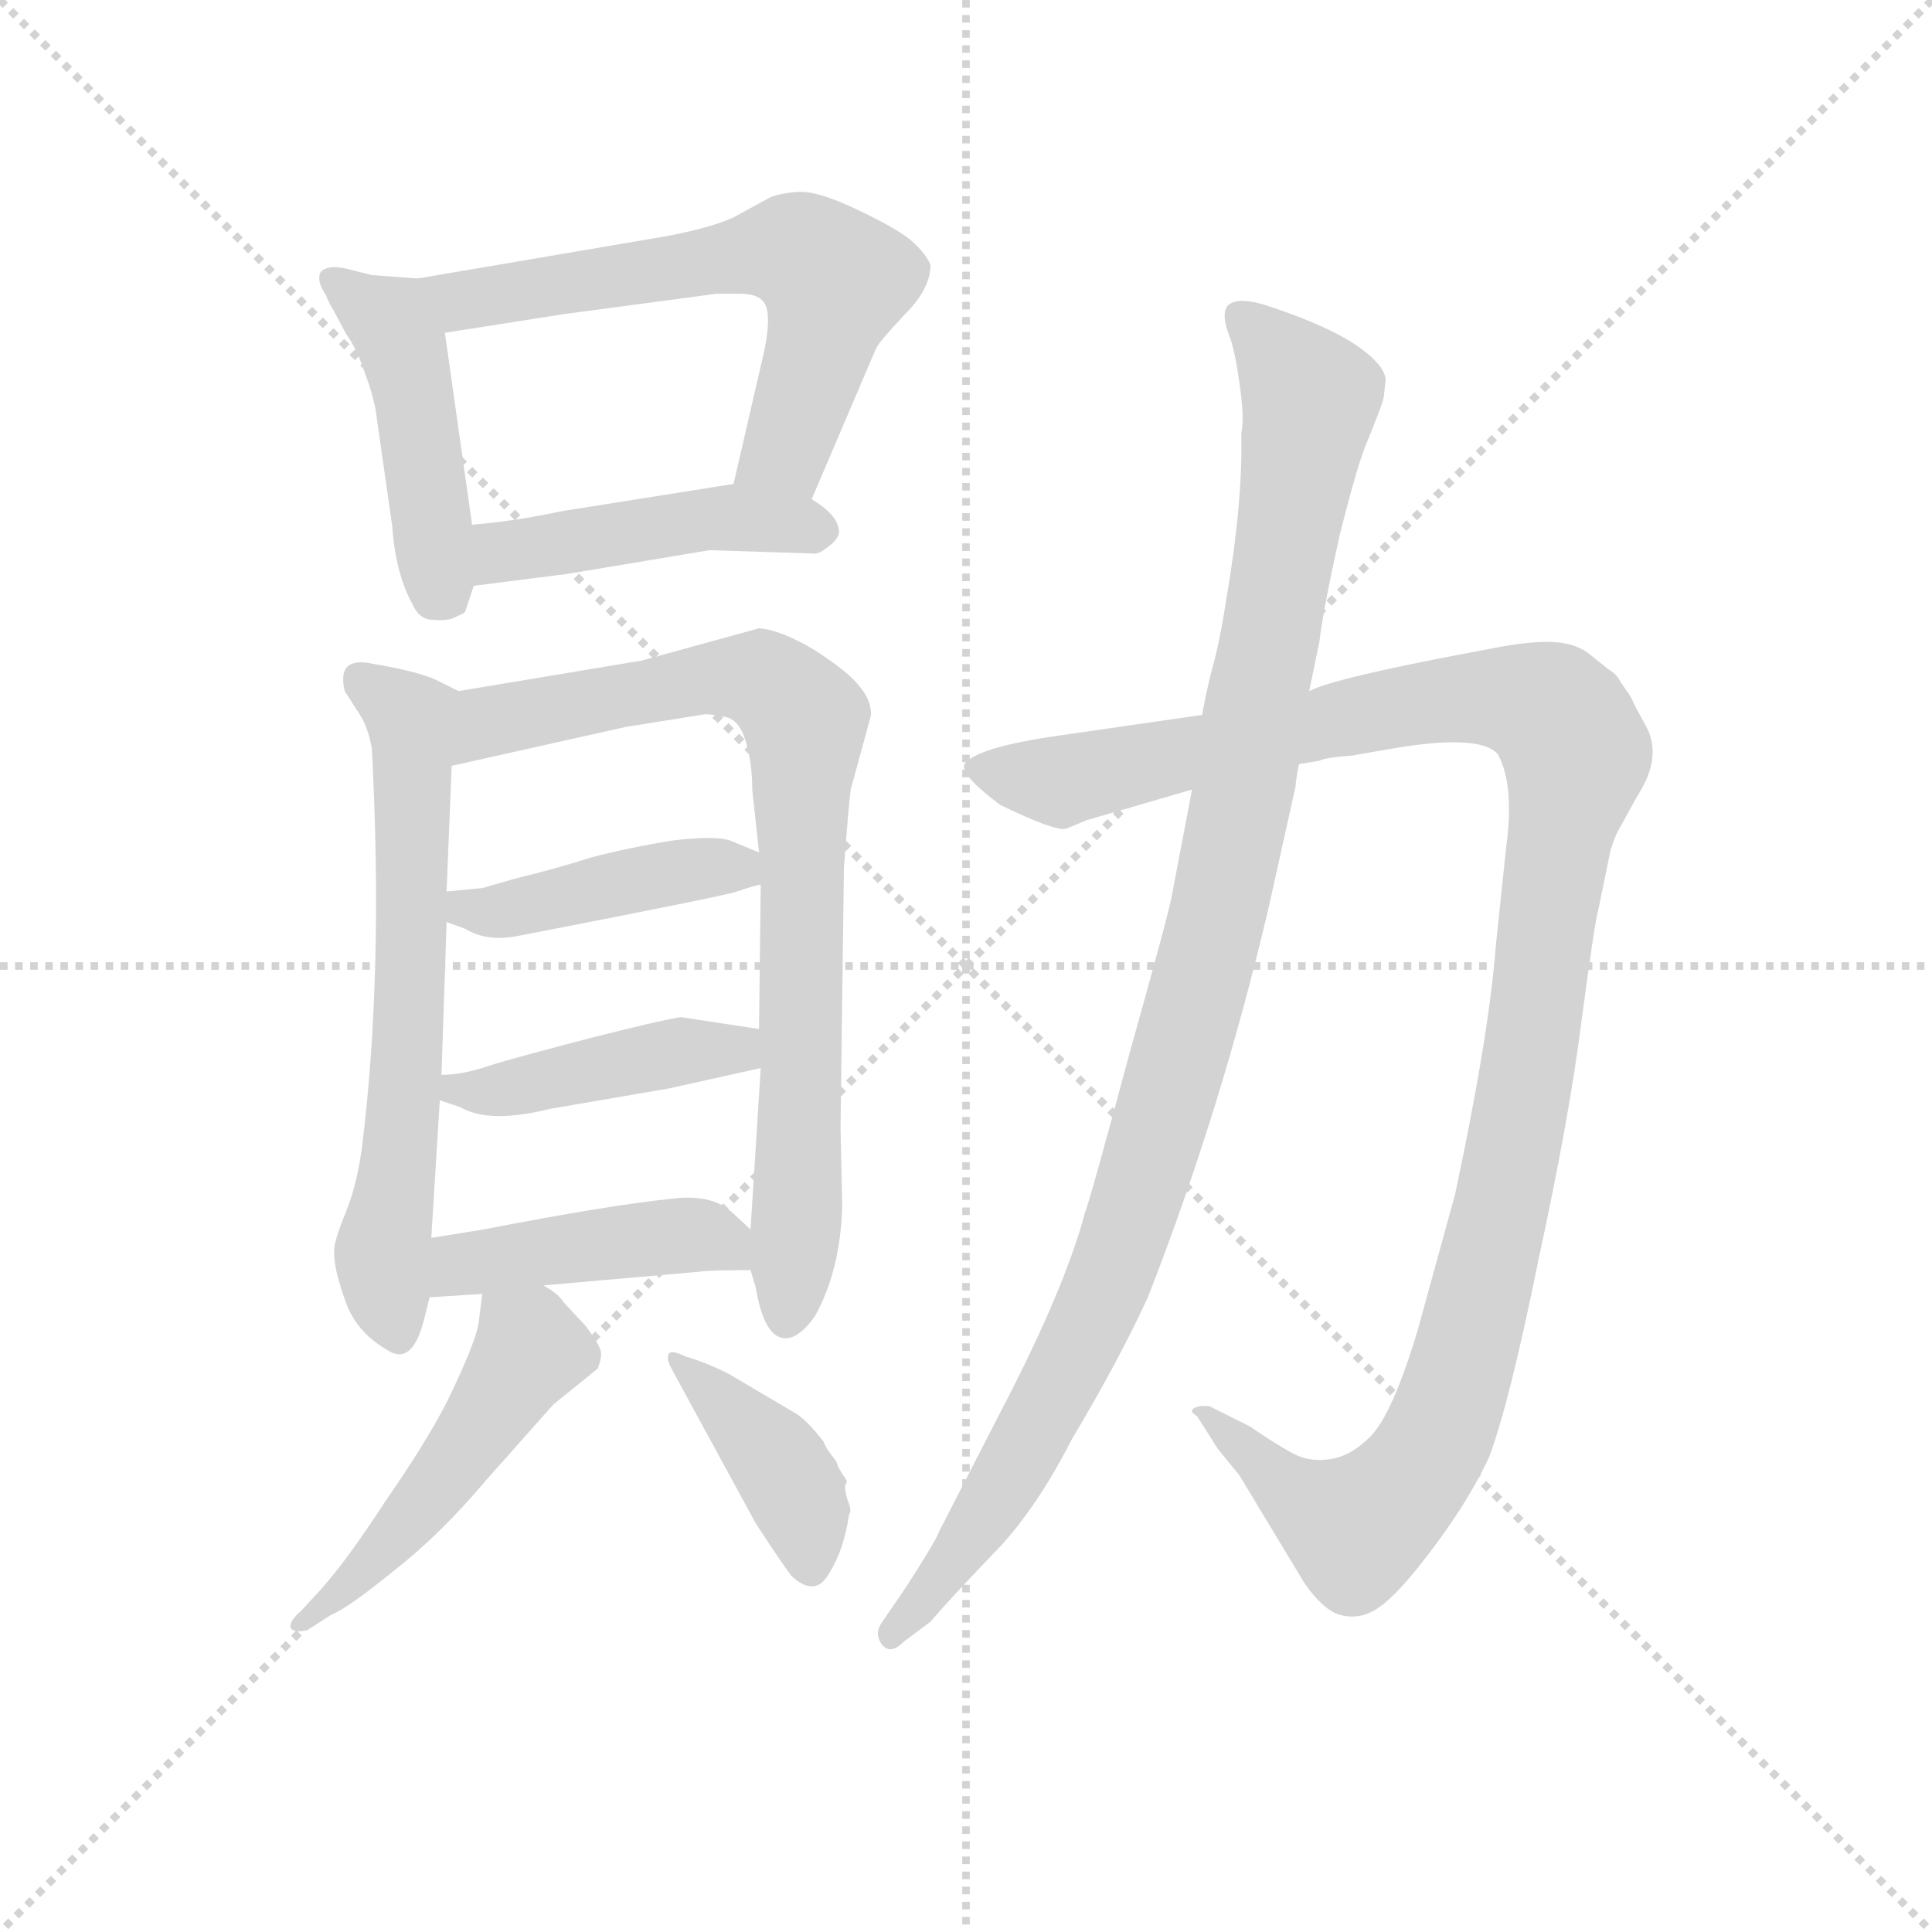 <svg version="1.1" viewBox="0 0 1024 1024" xmlns="http://www.w3.org/2000/svg">
  <g stroke="lightgray" stroke-dasharray="1,1" stroke-width="1" transform="scale(4, 4)">
    <line x1="0" y1="0" x2="256" y2="256"></line>
    <line x1="256" y1="0" x2="0" y2="256"></line>
    <line x1="128" y1="0" x2="128" y2="256"></line>
    <line x1="0" y1="128" x2="256" y2="128"></line>
  </g>
  <g transform="scale(0.9, -0.9) translate(50, -830)">
    <style type="text/css">
      
        @keyframes keyframes0 {
          from {
            stroke: blue;
            stroke-dashoffset: 460;
            stroke-width: 128;
          }
          60% {
            animation-timing-function: step-end;
            stroke: blue;
            stroke-dashoffset: 0;
            stroke-width: 128;
          }
          to {
            stroke: black;
            stroke-width: 1024;
          }
        }
        #make-me-a-hanzi-animation-0 {
          animation: keyframes0 0.624s both;
          animation-delay: 0s;
          animation-timing-function: linear;
        }
      
        @keyframes keyframes1 {
          from {
            stroke: blue;
            stroke-dashoffset: 634;
            stroke-width: 128;
          }
          67% {
            animation-timing-function: step-end;
            stroke: blue;
            stroke-dashoffset: 0;
            stroke-width: 128;
          }
          to {
            stroke: black;
            stroke-width: 1024;
          }
        }
        #make-me-a-hanzi-animation-1 {
          animation: keyframes1 0.766s both;
          animation-delay: 0.624s;
          animation-timing-function: linear;
        }
      
        @keyframes keyframes2 {
          from {
            stroke: blue;
            stroke-dashoffset: 462;
            stroke-width: 128;
          }
          60% {
            animation-timing-function: step-end;
            stroke: blue;
            stroke-dashoffset: 0;
            stroke-width: 128;
          }
          to {
            stroke: black;
            stroke-width: 1024;
          }
        }
        #make-me-a-hanzi-animation-2 {
          animation: keyframes2 0.626s both;
          animation-delay: 1.39s;
          animation-timing-function: linear;
        }
      
        @keyframes keyframes3 {
          from {
            stroke: blue;
            stroke-dashoffset: 653;
            stroke-width: 128;
          }
          68% {
            animation-timing-function: step-end;
            stroke: blue;
            stroke-dashoffset: 0;
            stroke-width: 128;
          }
          to {
            stroke: black;
            stroke-width: 1024;
          }
        }
        #make-me-a-hanzi-animation-3 {
          animation: keyframes3 0.781s both;
          animation-delay: 2.016s;
          animation-timing-function: linear;
        }
      
        @keyframes keyframes4 {
          from {
            stroke: blue;
            stroke-dashoffset: 830;
            stroke-width: 128;
          }
          73% {
            animation-timing-function: step-end;
            stroke: blue;
            stroke-dashoffset: 0;
            stroke-width: 128;
          }
          to {
            stroke: black;
            stroke-width: 1024;
          }
        }
        #make-me-a-hanzi-animation-4 {
          animation: keyframes4 0.925s both;
          animation-delay: 2.798s;
          animation-timing-function: linear;
        }
      
        @keyframes keyframes5 {
          from {
            stroke: blue;
            stroke-dashoffset: 432;
            stroke-width: 128;
          }
          58% {
            animation-timing-function: step-end;
            stroke: blue;
            stroke-dashoffset: 0;
            stroke-width: 128;
          }
          to {
            stroke: black;
            stroke-width: 1024;
          }
        }
        #make-me-a-hanzi-animation-5 {
          animation: keyframes5 0.602s both;
          animation-delay: 3.723s;
          animation-timing-function: linear;
        }
      
        @keyframes keyframes6 {
          from {
            stroke: blue;
            stroke-dashoffset: 433;
            stroke-width: 128;
          }
          58% {
            animation-timing-function: step-end;
            stroke: blue;
            stroke-dashoffset: 0;
            stroke-width: 128;
          }
          to {
            stroke: black;
            stroke-width: 1024;
          }
        }
        #make-me-a-hanzi-animation-6 {
          animation: keyframes6 0.602s both;
          animation-delay: 4.325s;
          animation-timing-function: linear;
        }
      
        @keyframes keyframes7 {
          from {
            stroke: blue;
            stroke-dashoffset: 441;
            stroke-width: 128;
          }
          59% {
            animation-timing-function: step-end;
            stroke: blue;
            stroke-dashoffset: 0;
            stroke-width: 128;
          }
          to {
            stroke: black;
            stroke-width: 1024;
          }
        }
        #make-me-a-hanzi-animation-7 {
          animation: keyframes7 0.609s both;
          animation-delay: 4.927s;
          animation-timing-function: linear;
        }
      
        @keyframes keyframes8 {
          from {
            stroke: blue;
            stroke-dashoffset: 502;
            stroke-width: 128;
          }
          62% {
            animation-timing-function: step-end;
            stroke: blue;
            stroke-dashoffset: 0;
            stroke-width: 128;
          }
          to {
            stroke: black;
            stroke-width: 1024;
          }
        }
        #make-me-a-hanzi-animation-8 {
          animation: keyframes8 0.659s both;
          animation-delay: 5.536s;
          animation-timing-function: linear;
        }
      
        @keyframes keyframes9 {
          from {
            stroke: blue;
            stroke-dashoffset: 406;
            stroke-width: 128;
          }
          57% {
            animation-timing-function: step-end;
            stroke: blue;
            stroke-dashoffset: 0;
            stroke-width: 128;
          }
          to {
            stroke: black;
            stroke-width: 1024;
          }
        }
        #make-me-a-hanzi-animation-9 {
          animation: keyframes9 0.58s both;
          animation-delay: 6.194s;
          animation-timing-function: linear;
        }
      
        @keyframes keyframes10 {
          from {
            stroke: blue;
            stroke-dashoffset: 1227;
            stroke-width: 128;
          }
          80% {
            animation-timing-function: step-end;
            stroke: blue;
            stroke-dashoffset: 0;
            stroke-width: 128;
          }
          to {
            stroke: black;
            stroke-width: 1024;
          }
        }
        #make-me-a-hanzi-animation-10 {
          animation: keyframes10 1.249s both;
          animation-delay: 6.775s;
          animation-timing-function: linear;
        }
      
        @keyframes keyframes11 {
          from {
            stroke: blue;
            stroke-dashoffset: 1101;
            stroke-width: 128;
          }
          78% {
            animation-timing-function: step-end;
            stroke: blue;
            stroke-dashoffset: 0;
            stroke-width: 128;
          }
          to {
            stroke: black;
            stroke-width: 1024;
          }
        }
        #make-me-a-hanzi-animation-11 {
          animation: keyframes11 1.146s both;
          animation-delay: 8.023s;
          animation-timing-function: linear;
        }
      
    </style>
    
      <path d="M 193 474 Q 197 465 205 465 Q 214 464 219 467 Q 224 469 224 470 L 229 485 L 228 521 L 212 634 C 208 664 208 665 196 666 L 169 668 L 153 672 Q 143 674 139 670 Q 136 665 142 656 Q 144 651 146 648 L 154 633 Q 160 625 165 610 Q 171 594 172 583 L 181 520 Q 183 492 193 474 Z" fill="lightgray"></path>
    
      <path d="M 428 536 L 466 625 Q 468 629 483 645 Q 498 660 498 674 Q 495 681 487 688 Q 479 695 456 706 Q 433 717 422 717 Q 413 717 404 714 L 382 702 Q 369 696 343 691 L 196 666 C 166 661 182 629 212 634 L 282 645 L 372 657 L 386 657 Q 398 657 401 650 Q 404 642 400 623 L 382 545 C 375 516 416 508 428 536 Z" fill="lightgray"></path>
    
      <path d="M 229 485 L 284 492 L 368 506 L 430 504 Q 433 504 439 509 Q 445 514 444 518 Q 443 527 428 536 C 408 549 408 549 382 545 L 281 529 Q 253 523 228 521 C 198 518 199 481 229 485 Z" fill="lightgray"></path>
    
      <path d="M 220 423 L 206 430 Q 194 435 170 439 Q 148 444 153 423 L 162 409 Q 167 401 169 389 Q 176 256 163 153 Q 160 132 154 117 Q 148 102 148 100 Q 144 90 153 65 Q 159 46 178 35 Q 193 25 200 54 L 203 66 L 204 101 L 209 182 L 210 197 L 213 287 L 213 305 L 216 379 C 217 409 222 422 220 423 Z" fill="lightgray"></path>
    
      <path d="M 392 82 L 395 72 Q 399 48 408 43 Q 418 38 430 55 Q 445 82 446 120 L 445 166 L 447 319 Q 450 359 451 365 L 463 409 Q 463 418 456 426 Q 450 434 430 447 Q 410 459 397 460 L 328 441 L 220 423 C 190 418 187 372 216 379 L 319 402 L 363 409 Q 366 410 376 408 Q 385 407 389 394 Q 393 381 393 365 L 397 328 L 398 309 L 397 224 L 398 201 L 392 106 L 392 82 Z" fill="lightgray"></path>
    
      <path d="M 213 287 L 224 283 Q 237 275 256 279 Q 380 303 384 305 Q 396 309 398 309 C 426 316 425 317 397 328 L 380 335 Q 371 338 346 335 Q 321 331 298 325 Q 276 318 255 313 L 234 307 L 213 305 C 183 302 185 297 213 287 Z" fill="lightgray"></path>
    
      <path d="M 209 182 L 221 178 Q 238 168 274 177 L 344 189 L 398 201 C 427 208 427 219 397 224 L 351 231 Q 338 229 295 218 Q 253 207 240 203 Q 223 197 210 197 C 180 195 181 191 209 182 Z" fill="lightgray"></path>
    
      <path d="M 270 73 L 361 81 Q 368 82 392 82 C 418 82 414 86 392 106 L 380 117 Q 368 127 345 124 Q 307 120 235 106 L 204 101 C 174 96 173 64 203 66 L 234 68 L 270 73 Z" fill="lightgray"></path>
    
      <path d="M 234 68 L 232 52 Q 231 41 213 4 Q 200 -21 177 -54 Q 155 -88 139 -106 L 127 -119 Q 121 -124 121 -128 Q 122 -132 131 -130 L 145 -121 Q 155 -117 182 -95 Q 209 -74 236 -42 L 276 3 L 302 24 Q 304 29 304 33 Q 304 37 295 49 L 282 63 Q 279 68 270 73 C 245 90 237 95 234 68 Z" fill="lightgray"></path>
    
      <path d="M 346 23 L 395 -67 Q 410 -90 416 -98 Q 430 -111 438 -97 Q 447 -83 450 -62 Q 452 -60 449 -53 Q 447 -46 448 -44 Q 450 -43 446 -38 Q 443 -33 443 -32 Q 443 -31 439 -26 Q 436 -22 435 -19 Q 425 -6 418 -2 L 379 21 Q 365 28 354 31 Q 346 35 344 33 Q 342 30 346 23 Z" fill="lightgray"></path>
    
      <path d="M 658 409 L 575 397 Q 525 390 518 380 Q 515 374 539 356 Q 572 340 578 342 L 590 347 L 652 365 L 715 380 L 727 382 Q 731 384 746 385 L 769 389 Q 821 398 832 386 Q 842 368 837 331 L 831 274 Q 827 221 807 127 L 785 47 Q 770 -3 757 -16 Q 746 -27 735 -29 Q 725 -31 716 -28 Q 708 -25 686 -10 L 662 2 L 657 2 Q 648 0 655 -4 L 667 -23 L 680 -39 L 718 -102 Q 729 -118 739 -121 Q 750 -124 760 -118 Q 770 -112 786 -92 Q 813 -58 827 -28 Q 839 4 856 88 Q 874 171 881 226 Q 889 286 891 293 L 898 327 Q 898 329 902 339 L 913 359 Q 919 369 920 372 Q 927 389 919 403 L 913 414 Q 910 421 908 423 L 904 429 Q 902 433 897 436 L 887 444 Q 878 452 861 452 Q 848 452 828 448 Q 736 431 721 423 L 658 409 Z" fill="lightgray"></path>
    
      <path d="M 652 365 L 640 302 Q 638 291 615 209 Q 593 127 589 116 Q 577 71 540 0 L 503 -72 Q 502 -76 484 -104 L 469 -126 Q 465 -132 469 -138 Q 474 -145 482 -137 L 498 -125 Q 510 -111 534 -86 Q 559 -61 581 -18 Q 609 29 626 66 Q 669 176 697 295 L 713 367 Q 713 370 715 380 L 721 423 L 727 452 Q 729 470 739 515 Q 750 559 756 572 Q 765 594 765 597 L 766 606 Q 766 613 755 622 Q 737 637 693 651 Q 678 655 673 650 Q 669 645 674 632 Q 677 625 680 604 Q 683 583 681 575 Q 682 534 672 476 Q 668 450 663 433 Q 659 416 658 409 L 652 365 Z" fill="lightgray"></path>
    
    
      <clipPath id="make-me-a-hanzi-clip-0">
        <path d="M 193 474 Q 197 465 205 465 Q 214 464 219 467 Q 224 469 224 470 L 229 485 L 228 521 L 212 634 C 208 664 208 665 196 666 L 169 668 L 153 672 Q 143 674 139 670 Q 136 665 142 656 Q 144 651 146 648 L 154 633 Q 160 625 165 610 Q 171 594 172 583 L 181 520 Q 183 492 193 474 Z"></path>
      </clipPath>
      <path clip-path="url(#make-me-a-hanzi-clip-0)" d="M 147 664 L 181 639 L 188 623 L 208 489 L 214 482" fill="none" id="make-me-a-hanzi-animation-0" stroke-dasharray="332 664" stroke-linecap="round"></path>
    
      <clipPath id="make-me-a-hanzi-clip-1">
        <path d="M 428 536 L 466 625 Q 468 629 483 645 Q 498 660 498 674 Q 495 681 487 688 Q 479 695 456 706 Q 433 717 422 717 Q 413 717 404 714 L 382 702 Q 369 696 343 691 L 196 666 C 166 661 182 629 212 634 L 282 645 L 372 657 L 386 657 Q 398 657 401 650 Q 404 642 400 623 L 382 545 C 375 516 416 508 428 536 Z"></path>
      </clipPath>
      <path clip-path="url(#make-me-a-hanzi-clip-1)" d="M 204 663 L 230 654 L 400 682 L 425 679 L 442 665 L 434 631 L 413 565 L 391 550" fill="none" id="make-me-a-hanzi-animation-1" stroke-dasharray="506 1012" stroke-linecap="round"></path>
    
      <clipPath id="make-me-a-hanzi-clip-2">
        <path d="M 229 485 L 284 492 L 368 506 L 430 504 Q 433 504 439 509 Q 445 514 444 518 Q 443 527 428 536 C 408 549 408 549 382 545 L 281 529 Q 253 523 228 521 C 198 518 199 481 229 485 Z"></path>
      </clipPath>
      <path clip-path="url(#make-me-a-hanzi-clip-2)" d="M 235 491 L 250 506 L 363 524 L 433 518" fill="none" id="make-me-a-hanzi-animation-2" stroke-dasharray="334 668" stroke-linecap="round"></path>
    
      <clipPath id="make-me-a-hanzi-clip-3">
        <path d="M 220 423 L 206 430 Q 194 435 170 439 Q 148 444 153 423 L 162 409 Q 167 401 169 389 Q 176 256 163 153 Q 160 132 154 117 Q 148 102 148 100 Q 144 90 153 65 Q 159 46 178 35 Q 193 25 200 54 L 203 66 L 204 101 L 209 182 L 210 197 L 213 287 L 213 305 L 216 379 C 217 409 222 422 220 423 Z"></path>
      </clipPath>
      <path clip-path="url(#make-me-a-hanzi-clip-3)" d="M 163 429 L 192 407 L 191 220 L 175 90 L 185 49" fill="none" id="make-me-a-hanzi-animation-3" stroke-dasharray="525 1050" stroke-linecap="round"></path>
    
      <clipPath id="make-me-a-hanzi-clip-4">
        <path d="M 392 82 L 395 72 Q 399 48 408 43 Q 418 38 430 55 Q 445 82 446 120 L 445 166 L 447 319 Q 450 359 451 365 L 463 409 Q 463 418 456 426 Q 450 434 430 447 Q 410 459 397 460 L 328 441 L 220 423 C 190 418 187 372 216 379 L 319 402 L 363 409 Q 366 410 376 408 Q 385 407 389 394 Q 393 381 393 365 L 397 328 L 398 309 L 397 224 L 398 201 L 392 106 L 392 82 Z"></path>
      </clipPath>
      <path clip-path="url(#make-me-a-hanzi-clip-4)" d="M 222 386 L 239 405 L 383 432 L 401 429 L 424 406 L 422 189 L 413 55" fill="none" id="make-me-a-hanzi-animation-4" stroke-dasharray="702 1404" stroke-linecap="round"></path>
    
      <clipPath id="make-me-a-hanzi-clip-5">
        <path d="M 213 287 L 224 283 Q 237 275 256 279 Q 380 303 384 305 Q 396 309 398 309 C 426 316 425 317 397 328 L 380 335 Q 371 338 346 335 Q 321 331 298 325 Q 276 318 255 313 L 234 307 L 213 305 C 183 302 185 297 213 287 Z"></path>
      </clipPath>
      <path clip-path="url(#make-me-a-hanzi-clip-5)" d="M 219 301 L 240 293 L 355 318 L 378 320 L 389 313" fill="none" id="make-me-a-hanzi-animation-5" stroke-dasharray="304 608" stroke-linecap="round"></path>
    
      <clipPath id="make-me-a-hanzi-clip-6">
        <path d="M 209 182 L 221 178 Q 238 168 274 177 L 344 189 L 398 201 C 427 208 427 219 397 224 L 351 231 Q 338 229 295 218 Q 253 207 240 203 Q 223 197 210 197 C 180 195 181 191 209 182 Z"></path>
      </clipPath>
      <path clip-path="url(#make-me-a-hanzi-clip-6)" d="M 218 189 L 249 189 L 356 212 L 383 212 L 390 206" fill="none" id="make-me-a-hanzi-animation-6" stroke-dasharray="305 610" stroke-linecap="round"></path>
    
      <clipPath id="make-me-a-hanzi-clip-7">
        <path d="M 270 73 L 361 81 Q 368 82 392 82 C 418 82 414 86 392 106 L 380 117 Q 368 127 345 124 Q 307 120 235 106 L 204 101 C 174 96 173 64 203 66 L 234 68 L 270 73 Z"></path>
      </clipPath>
      <path clip-path="url(#make-me-a-hanzi-clip-7)" d="M 210 72 L 218 83 L 230 87 L 330 101 L 370 101 L 382 88" fill="none" id="make-me-a-hanzi-animation-7" stroke-dasharray="313 626" stroke-linecap="round"></path>
    
      <clipPath id="make-me-a-hanzi-clip-8">
        <path d="M 234 68 L 232 52 Q 231 41 213 4 Q 200 -21 177 -54 Q 155 -88 139 -106 L 127 -119 Q 121 -124 121 -128 Q 122 -132 131 -130 L 145 -121 Q 155 -117 182 -95 Q 209 -74 236 -42 L 276 3 L 302 24 Q 304 29 304 33 Q 304 37 295 49 L 282 63 Q 279 68 270 73 C 245 90 237 95 234 68 Z"></path>
      </clipPath>
      <path clip-path="url(#make-me-a-hanzi-clip-8)" d="M 241 63 L 262 35 L 206 -47 L 155 -105 L 127 -125" fill="none" id="make-me-a-hanzi-animation-8" stroke-dasharray="374 748" stroke-linecap="round"></path>
    
      <clipPath id="make-me-a-hanzi-clip-9">
        <path d="M 346 23 L 395 -67 Q 410 -90 416 -98 Q 430 -111 438 -97 Q 447 -83 450 -62 Q 452 -60 449 -53 Q 447 -46 448 -44 Q 450 -43 446 -38 Q 443 -33 443 -32 Q 443 -31 439 -26 Q 436 -22 435 -19 Q 425 -6 418 -2 L 379 21 Q 365 28 354 31 Q 346 35 344 33 Q 342 30 346 23 Z"></path>
      </clipPath>
      <path clip-path="url(#make-me-a-hanzi-clip-9)" d="M 348 29 L 409 -32 L 423 -60 L 427 -92" fill="none" id="make-me-a-hanzi-animation-9" stroke-dasharray="278 556" stroke-linecap="round"></path>
    
      <clipPath id="make-me-a-hanzi-clip-10">
        <path d="M 658 409 L 575 397 Q 525 390 518 380 Q 515 374 539 356 Q 572 340 578 342 L 590 347 L 652 365 L 715 380 L 727 382 Q 731 384 746 385 L 769 389 Q 821 398 832 386 Q 842 368 837 331 L 831 274 Q 827 221 807 127 L 785 47 Q 770 -3 757 -16 Q 746 -27 735 -29 Q 725 -31 716 -28 Q 708 -25 686 -10 L 662 2 L 657 2 Q 648 0 655 -4 L 667 -23 L 680 -39 L 718 -102 Q 729 -118 739 -121 Q 750 -124 760 -118 Q 770 -112 786 -92 Q 813 -58 827 -28 Q 839 4 856 88 Q 874 171 881 226 Q 889 286 891 293 L 898 327 Q 898 329 902 339 L 913 359 Q 919 369 920 372 Q 927 389 919 403 L 913 414 Q 910 421 908 423 L 904 429 Q 902 433 897 436 L 887 444 Q 878 452 861 452 Q 848 452 828 448 Q 736 431 721 423 L 658 409 Z"></path>
      </clipPath>
      <path clip-path="url(#make-me-a-hanzi-clip-10)" d="M 525 378 L 575 370 L 822 420 L 863 412 L 879 386 L 835 120 L 809 18 L 789 -30 L 749 -70 L 708 -48 L 660 -2" fill="none" id="make-me-a-hanzi-animation-10" stroke-dasharray="1099 2198" stroke-linecap="round"></path>
    
      <clipPath id="make-me-a-hanzi-clip-11">
        <path d="M 652 365 L 640 302 Q 638 291 615 209 Q 593 127 589 116 Q 577 71 540 0 L 503 -72 Q 502 -76 484 -104 L 469 -126 Q 465 -132 469 -138 Q 474 -145 482 -137 L 498 -125 Q 510 -111 534 -86 Q 559 -61 581 -18 Q 609 29 626 66 Q 669 176 697 295 L 713 367 Q 713 370 715 380 L 721 423 L 727 452 Q 729 470 739 515 Q 750 559 756 572 Q 765 594 765 597 L 766 606 Q 766 613 755 622 Q 737 637 693 651 Q 678 655 673 650 Q 669 645 674 632 Q 677 625 680 604 Q 683 583 681 575 Q 682 534 672 476 Q 668 450 663 433 Q 659 416 658 409 L 652 365 Z"></path>
      </clipPath>
      <path clip-path="url(#make-me-a-hanzi-clip-11)" d="M 679 645 L 722 595 L 664 277 L 611 97 L 589 44 L 525 -70 L 475 -132" fill="none" id="make-me-a-hanzi-animation-11" stroke-dasharray="973 1946" stroke-linecap="round"></path>
    
  </g>
</svg>